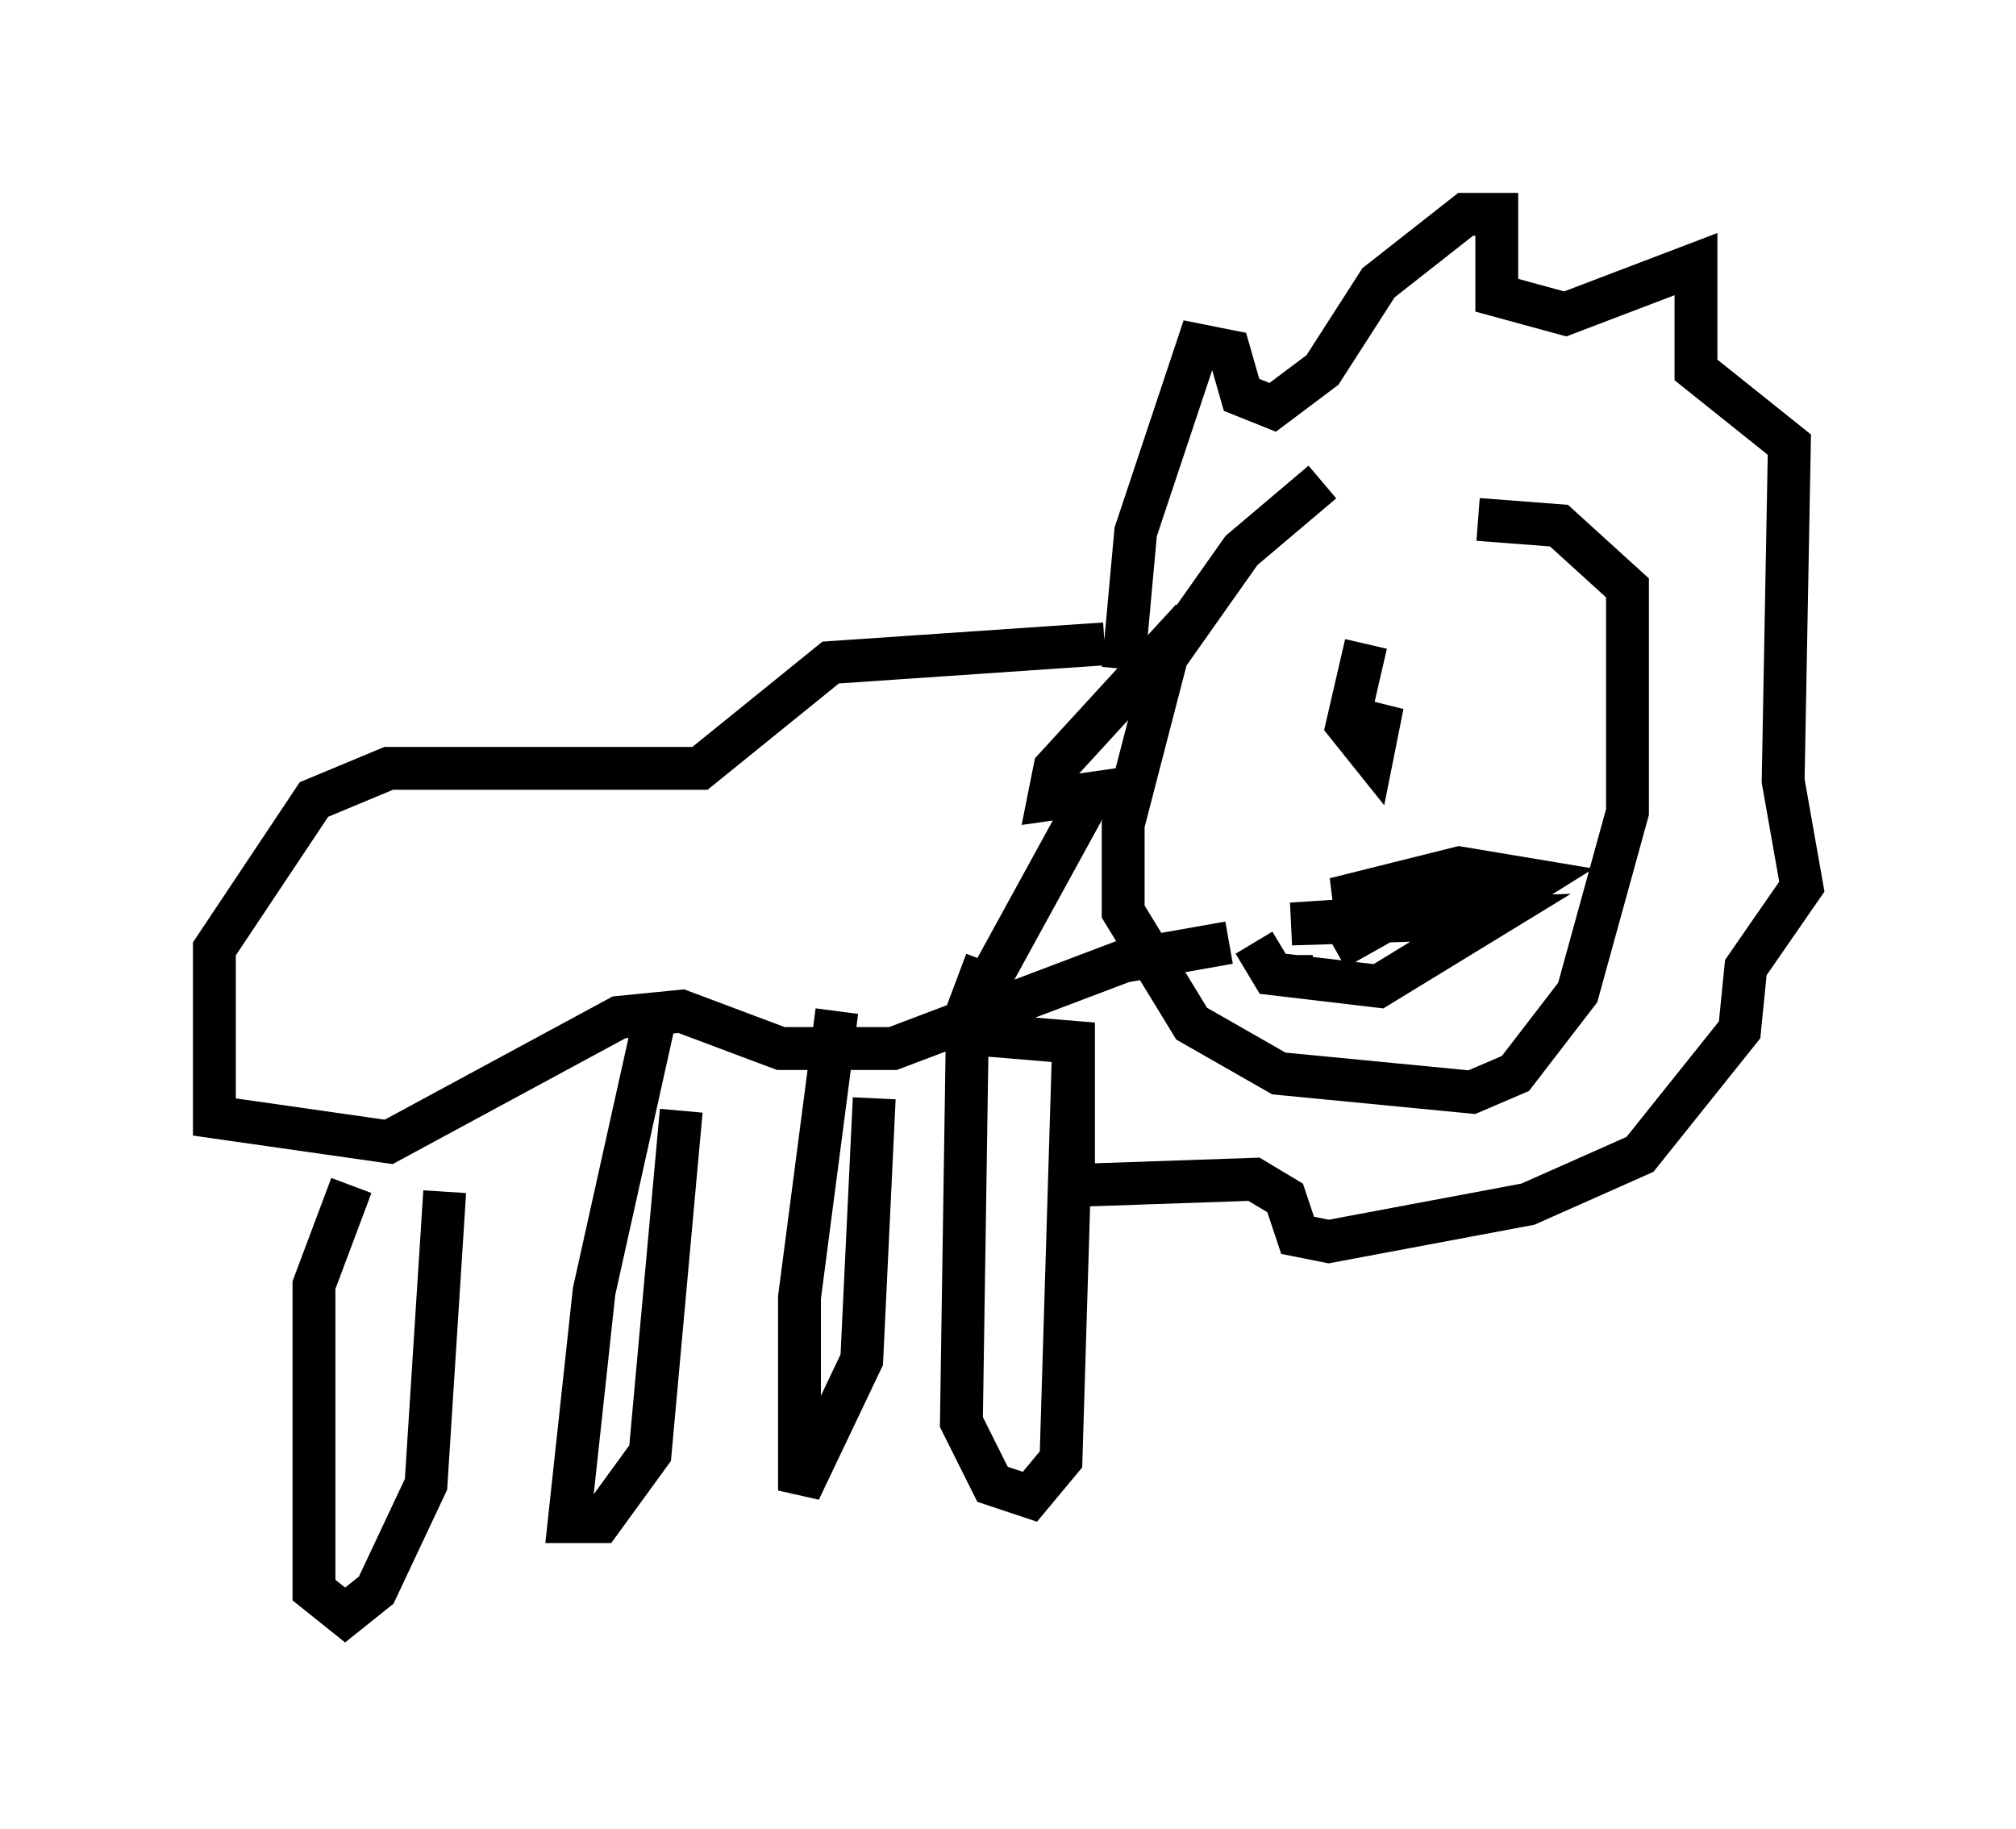 <?xml version="1.0" encoding="utf-8" ?>
<svg baseProfile="full" height="42.681" version="1.1" width="47.039" xmlns="http://www.w3.org/2000/svg" xmlns:ev="http://www.w3.org/2001/xml-events" xmlns:xlink="http://www.w3.org/1999/xlink"><defs /><rect fill="white" height="42.681" width="47.039" x="0" y="0" /><path d="M33.324, 11.101 m-2.469, 0.145 l-1.888, 1.598 -1.743, 2.469 l-1.017, 3.922 0.0, 2.034 l1.598, 2.615 2.034, 1.162 l4.503, 0.436 1.017, -0.436 l1.453, -1.888 1.162, -4.212 l0.0, -5.229 -1.598, -1.453 l-1.888, -0.145 m-2.615, 2.905 l-0.436, 1.888 0.581, 0.726 l0.145, -0.726 -0.581, -0.145 m-5.374, -1.162 l0.291, -3.196 1.453, -4.358 l0.726, 0.145 0.291, 1.017 l0.726, 0.291 1.162, -0.872 l1.307, -2.034 2.034, -1.598 l0.726, 0.0 0.0, 1.888 l1.598, 0.436 3.05, -1.162 l0.0, 2.469 2.179, 1.743 l-0.145, 7.844 0.436, 2.469 l-1.307, 1.888 -0.145, 1.453 l-2.324, 2.905 -2.615, 1.162 l-4.648, 0.872 -0.726, -0.145 l-0.291, -0.872 -0.726, -0.436 l-4.212, 0.145 0.0, -3.341 l-1.743, -0.145 -0.291, -1.162 l2.469, -4.503 -1.017, 0.145 l0.145, -0.726 3.196, -3.486 m-2.034, 0.581 l-6.391, 0.436 -3.05, 2.469 l-7.263, 0.0 -1.743, 0.726 l-2.324, 3.486 0.0, 3.922 l4.067, 0.581 5.374, -2.905 l1.453, -0.145 2.324, 0.872 l2.615, 0.0 5.374, -2.034 l2.469, -0.436 m-20.48, 5.665 l-0.872, 2.324 0.0, 7.117 l0.726, 0.581 0.726, -0.581 l1.162, -2.469 0.436, -6.827 m4.939, -4.212 l-1.453, 6.536 -0.581, 5.374 l0.726, 0.0 1.162, -1.598 l0.726, -7.989 m3.631, -2.324 l-0.872, 6.682 0.0, 4.503 l1.453, -3.05 0.291, -6.101 m2.615, -3.196 l-0.436, 1.162 -0.145, 9.587 l0.726, 1.453 0.872, 0.291 l0.726, -0.872 0.291, -9.587 m4.212, -2.469 l0.436, 0.726 2.469, 0.291 l2.615, -1.598 -4.648, 0.145 l4.503, -0.291 1.162, -0.726 l-1.743, -0.291 -2.905, 0.726 l4.212, 0.0 -1.888, -0.145 l-2.324, 1.307 m-1.017, 0.145 l0.0, 0.726 m2.76, -1.162 l0.0, 0.0 m2.76, 0.872 l0.0, 0.0 " fill="none" stroke="black" stroke-width="1" /></svg>